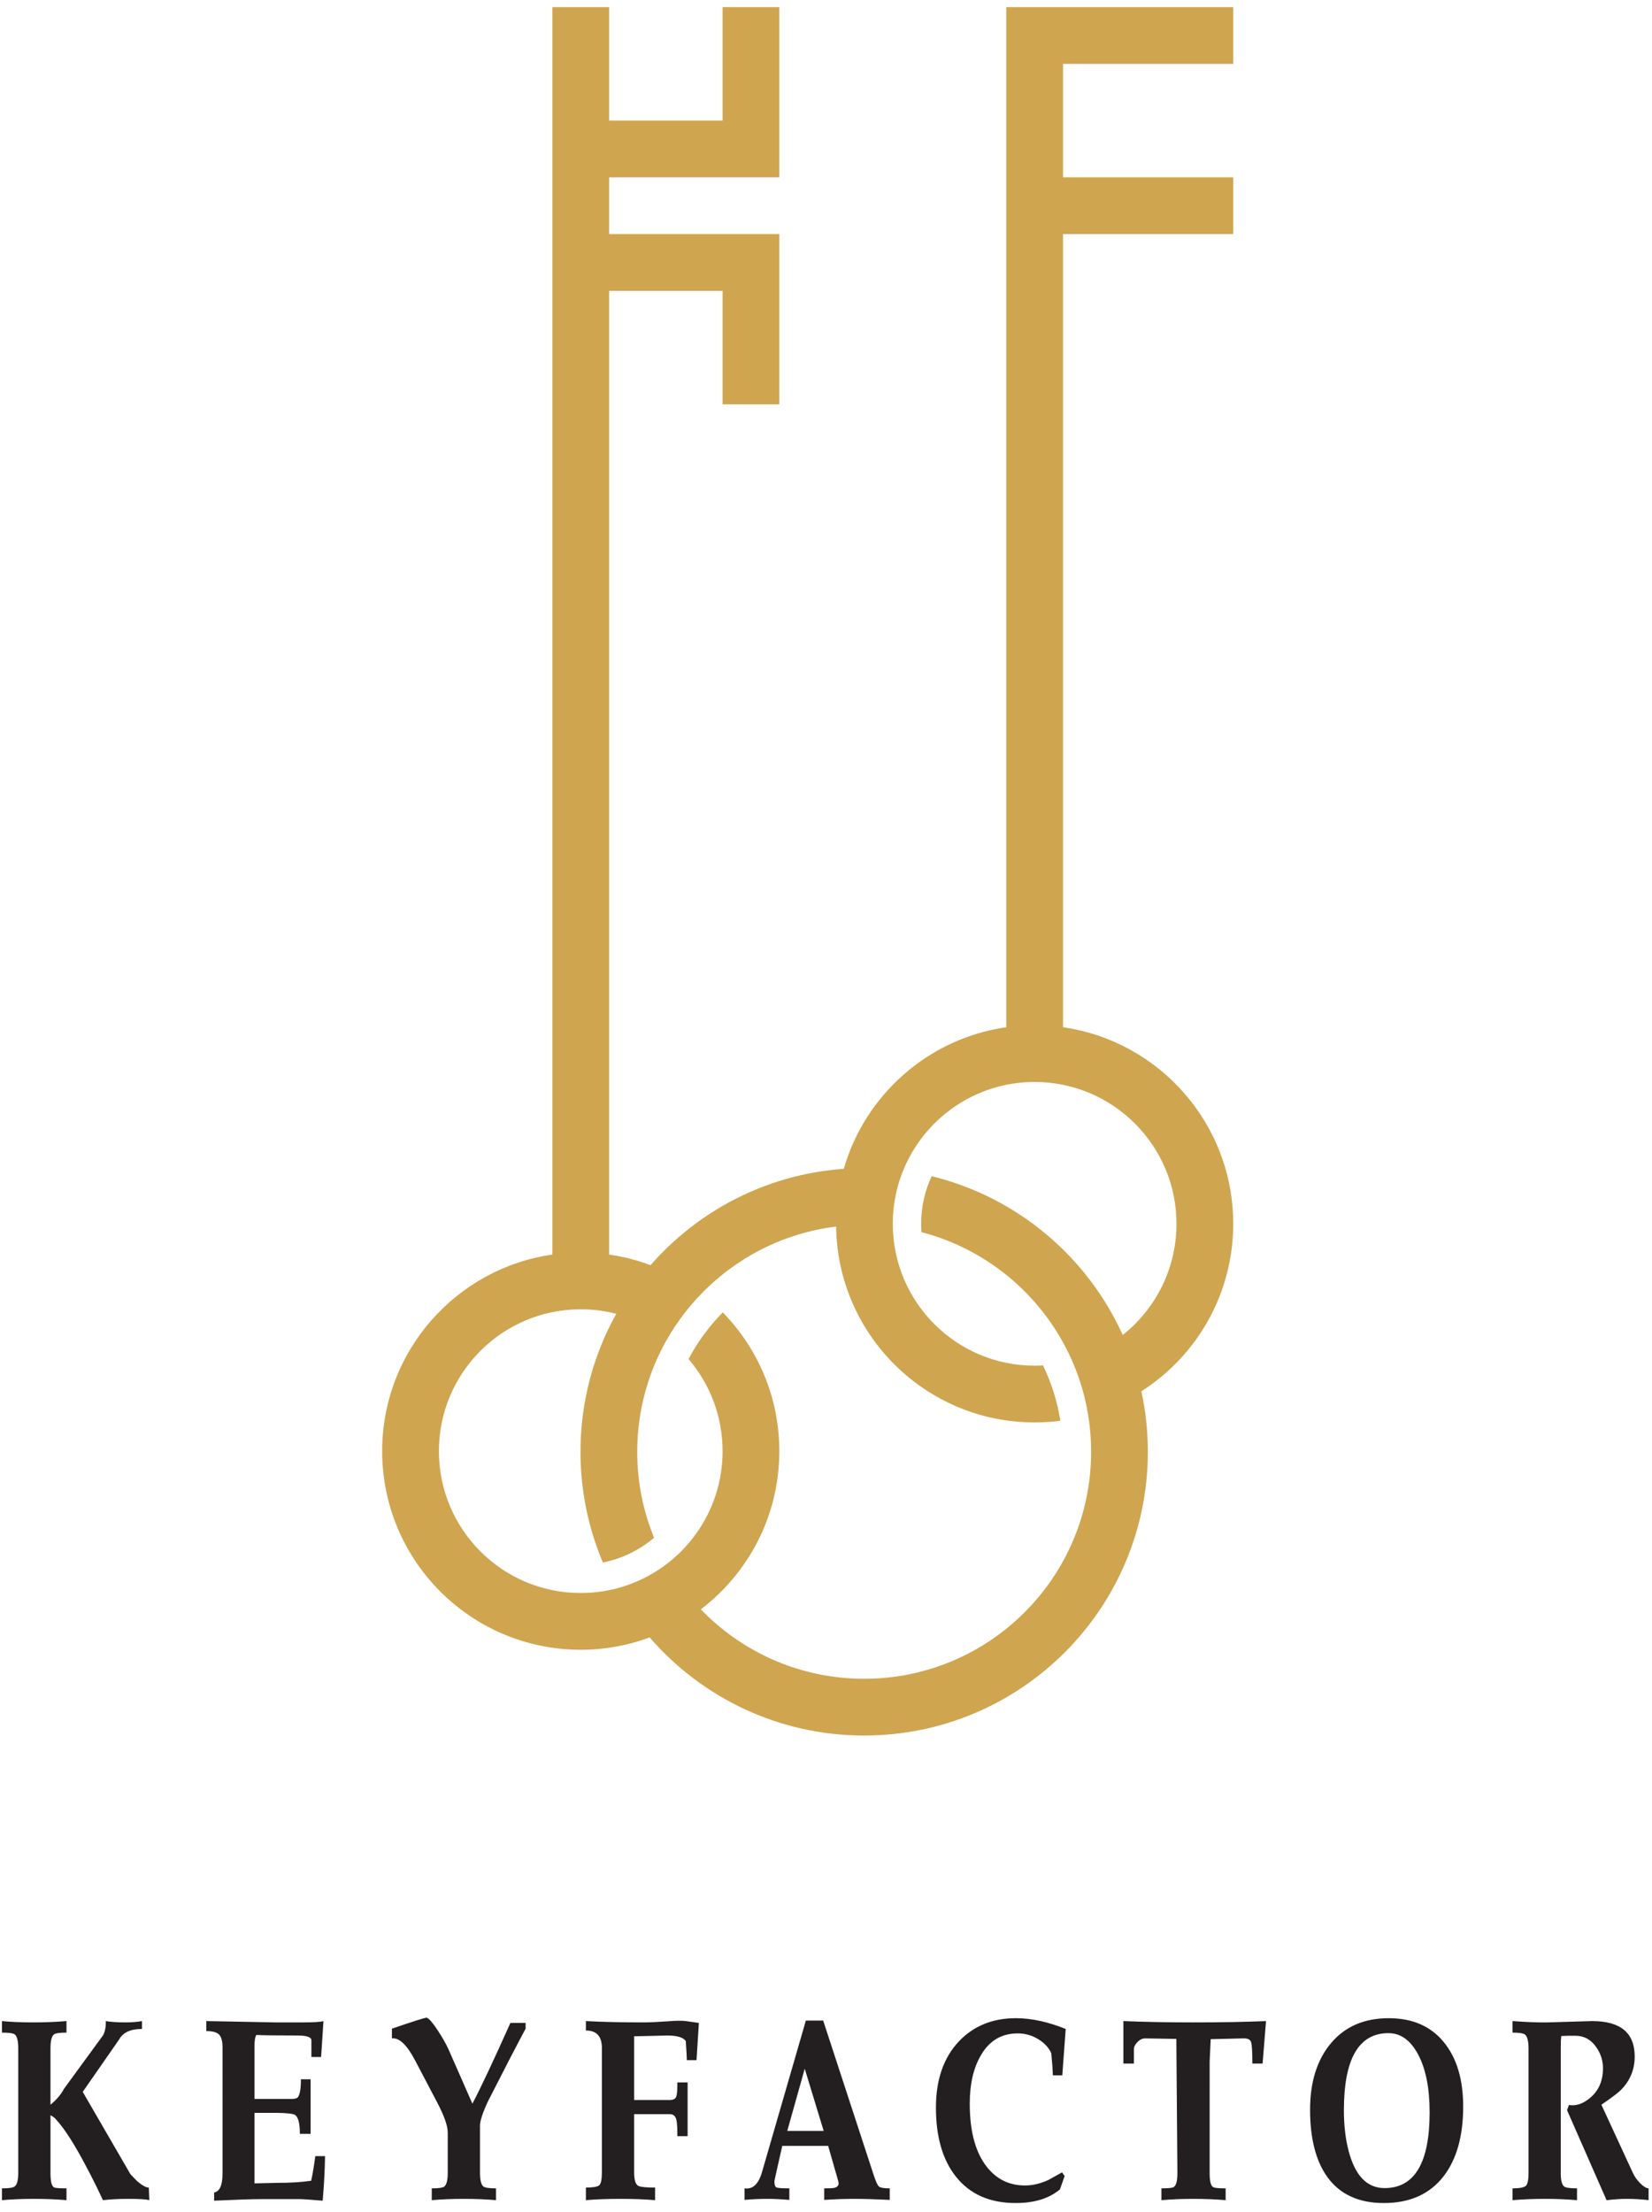 <?xml version="1.0" encoding="UTF-8" standalone="no"?>
<svg
   xmlns:dc="http://purl.org/dc/elements/1.1/"
   xmlns:cc="http://creativecommons.org/ns#"
   xmlns:rdf="http://www.w3.org/1999/02/22-rdf-syntax-ns#"
   xmlns:svg="http://www.w3.org/2000/svg"
   xmlns="http://www.w3.org/2000/svg"
   viewBox="0 0 240 321.333"
   height="321.333"
   width="240"
   xml:space="preserve"
   id="svg2"
   version="1.1"><defs
     id="defs6" /><g
     transform="matrix(1.333,0,0,-1.333,0,321.333)"
     id="g10"><g
       transform="scale(0.1)"
       id="g12"><path
         id="path14"
         style="fill:#cfa550;fill-opacity:1;fill-rule:evenodd;stroke:none"
         d="m 602.016,2402.84 h 61.836 V 2279.17 H 787.52 v 123.67 h 61.835 v -185.5 H 663.852 V 2155.5 H 849.355 V 1970 H 787.52 v 123.66 H 663.852 V 1043.48 c 15.656,-2.24 30.769,-6.15 45.156,-11.56 52.117,59.61 126.738,99.04 210.605,105 23.235,80.75 92.227,142.14 177.087,154.29 v 1111.63 h 247.34 V 2341 h -185.5 v -123.66 h 185.5 v -61.84 h -185.5 v -864.29 c 104.86,-15.01 185.51,-105.21 185.51,-214.22 0,-76.69 -39.92,-144.06 -100.1,-182.502 4.61,-21.246 7.05,-43.308 7.05,-65.937 0,-170.715 -138.45,-309.176 -309.168,-309.176 -93.363,0 -177.07,41.422 -233.762,106.879 -23.406,-8.668 -48.715,-13.414 -75.132,-13.414 -119.512,0 -216.43,96.918 -216.43,216.426 0,109.007 80.644,199.204 185.508,214.214 z m 162.562,-1401.8 0.016,-0.02 C 750.211,986.246 737.66,969.68 727.309,951.688 l -0.008,0.007 c -20.867,-36.265 -32.813,-78.308 -32.813,-123.144 0,-33.145 6.539,-64.762 18.371,-93.653 -15.714,-13.324 -34.796,-22.793 -55.785,-26.949 -15.726,37.059 -24.426,77.817 -24.426,120.602 0,54.597 14.176,105.887 39.024,150.402 -12.379,3.199 -25.356,4.899 -38.734,4.899 -85.364,0 -154.594,-69.223 -154.594,-154.586 0,-85.36 69.23,-154.586 154.594,-154.586 13.125,0 25.867,1.64 38.039,4.722 l 1.441,0.371 1.805,0.493 1.535,0.429 0.949,0.278 0.945,0.285 0.078,0.023 1.809,0.559 0.938,0.301 0.933,0.304 1.867,0.629 0.926,0.324 0.926,0.329 2.082,0.765 1.469,0.555 1.945,0.769 0.906,0.368 0.274,0.113 2.425,1.027 0.895,0.387 0.223,0.102 2.332,1.054 0.109,0.051 0.887,0.41 0.875,0.414 1.578,0.77 0.172,0.086 0.871,0.429 0.242,0.121 2.055,1.063 0.293,0.148 0.859,0.457 1.707,0.926 0.848,0.469 0.844,0.473 0.101,0.058 1.621,0.934 1.332,0.789 1.946,1.18 0.82,0.511 0.281,0.176 c 0.695,0.441 1.391,0.879 2.078,1.332 l 0.082,0.051 0.809,0.531 0.238,0.156 2.07,1.399 0.094,0.066 0.789,0.551 c 0.758,0.527 1.508,1.059 2.254,1.602 l 0.106,0.078 0.781,0.566 0.016,0.016 1.527,1.136 0.769,0.586 c 36.95,28.246 60.786,72.77 60.786,122.864 0,38.324 -13.957,73.39 -37.063,100.402 9.922,18.738 22.516,35.844 37.273,50.812 38.122,-39.015 61.629,-92.371 61.629,-151.214 0,-70.332 -33.574,-132.836 -85.562,-172.368 44.988,-46.652 108.125,-75.683 178.035,-75.683 136.568,0 247.328,110.765 247.328,247.336 0,14.289 -1.21,28.297 -3.54,41.922 l -0.04,0.246 v 0.004 c -0.29,1.656 -0.59,3.304 -0.9,4.949 l -0.04,0.168 -0.08,0.43 c -0.29,1.46 -0.59,2.921 -0.9,4.375 l -0.13,0.601 c -0.33,1.496 -0.66,2.984 -1.01,4.473 l -0.03,0.109 -0.03,0.141 -0.08,0.308 c -0.34,1.426 -0.69,2.844 -1.06,4.262 l -0.2,0.789 c -0.37,1.418 -0.76,2.828 -1.16,4.235 l -0.2,0.738 c -0.4,1.394 -0.81,2.789 -1.23,4.179 l -0.23,0.739 c -0.42,1.383 -0.86,2.758 -1.3,4.133 l -0.25,0.734 c -0.45,1.383 -0.92,2.766 -1.4,4.137 l -0.28,0.793 c -0.44,1.246 -0.89,2.484 -1.35,3.718 l -0.46,1.239 c -0.47,1.218 -0.94,2.437 -1.42,3.652 l -0.39,0.969 c -0.49,1.226 -0.99,2.449 -1.5,3.668 l -0.4,0.949 c -29.71,69.875 -90.64,123.289 -165.28,142.719 -0.22,2.99 -0.33,6.01 -0.33,9.06 0,18.54 4.09,36.14 11.4,51.92 93.02,-22.7 169.57,-87.49 208.3,-173.051 35.68,28.321 58.57,72.051 58.57,121.131 0,85.36 -69.23,154.59 -154.59,154.59 -64.92,0 -120.5,-40.04 -143.401,-96.77 -0.324,-0.8 -0.637,-1.61 -0.946,-2.41 l -0.558,-1.46 -0.559,-1.53 -0.797,-2.26 -0.445,-1.33 -0.73,-2.24 -0.446,-1.45 -0.633,-2.12 -0.355,-1.24 c -0.238,-0.85 -0.469,-1.7 -0.695,-2.56 l -0.293,-1.14 c -0.242,-0.97 -0.481,-1.93 -0.707,-2.91 l -0.157,-0.68 c -0.222,-0.99 -0.441,-1.98 -0.648,-2.97 l -0.125,-0.61 c -0.219,-1.09 -0.43,-2.18 -0.629,-3.28 l -0.051,-0.27 -0.035,-0.2 c -0.207,-1.17 -0.398,-2.33 -0.578,-3.5 l -0.019,-0.12 -0.004,-0.05 -0.012,-0.06 c -0.18,-1.18 -0.348,-2.36 -0.496,-3.55 l -0.012,-0.08 -0.016,-0.11 -0.023,-0.22 c -0.152,-1.21 -0.293,-2.42 -0.418,-3.65 l -0.004,-0.04 c -0.133,-1.29 -0.246,-2.57 -0.344,-3.87 l -0.004,-0.04 c -0.097,-1.27 -0.175,-2.55 -0.242,-3.82 l -0.008,-0.15 c -0.132,-2.62 -0.199,-5.25 -0.199,-7.9 v -0.19 c 0.102,-85.273 69.299,-154.398 154.589,-154.398 3.07,0 6.11,0.102 9.13,0.278 9.08,-18.758 15.53,-39.02 18.87,-60.313 -9.17,-1.187 -18.51,-1.801 -28,-1.801 -118.51,0 -214.788,95.313 -216.39,213.434 -57.23,-7.06 -108.41,-33.68 -146.652,-72.96 z m 219.649,133.78 -0.008,-0.01 0.008,0.01" /><path
         id="path16"
         style="fill:#231f20;fill-opacity:1;fill-rule:nonzero;stroke:none"
         d="m 162.734,13.059 c -3.429,0.953 -11.238,1.43 -23.429,1.43 -9.715,0 -18.758,-0.477 -27.141,-1.43 -5.906,12.762 -11.715,24.48 -17.43,35.145 -13.332,25.523 -24.664,43.238 -34,53.141 -0.762,1.144 -2.664,2.574 -5.715,4.289 V 42.488 c 0,-8.762 1.238,-13.906 3.715,-15.426 1.145,-0.766 5.715,-1.145 13.715,-1.145 V 13.059 c -11.047,0.953 -22.859,1.43 -35.426,1.43 -12.383,0 -24.004,-0.477 -34.859,-1.43 V 25.918 c 7.426,0 12,0.668 13.715,2 2.668,1.902 4,6.762 4,14.57 V 178.488 c 0,8 -1.238,13.047 -3.715,15.141 -1.715,1.336 -6.379,2.004 -14,2.004 v 12.57 c 9.332,-0.953 20.953,-1.43 34.859,-1.43 11.996,0 23.809,0.477 35.426,1.43 v -12.57 c -7.43,0 -12,-0.668 -13.715,-2.004 -2.477,-2.094 -3.715,-7.141 -3.715,-15.141 v -61.425 c 6.668,5.519 11.527,11.234 14.574,17.14 l 42.57,58.285 c 2.285,4 3.332,9.239 3.141,15.715 5.523,-0.953 12.668,-1.43 21.429,-1.43 6.856,0 12.856,0.477 18,1.43 v -8.57 c -12.379,0 -20.664,-3.813 -24.859,-11.43 L 90.164,131.063 142.16,41.348 c 2.098,-2.289 4.289,-4.574 6.574,-6.859 5.715,-5.144 10.192,-7.715 13.43,-7.715 z m 191.504,48 c -0.187,-14.855 -1.047,-31.047 -2.57,-48.57 -13.715,1.145 -22,1.715 -24.855,1.715 -0.383,0 -5.907,0 -16.575,0 -10.476,0 -19.14,0 -25.996,0 -9.527,0 -26.476,-0.57 -50.859,-1.715 v 8.906 c 6.094,1.141 9.144,8 9.144,20.617 V 179.535 c 0,6.524 -1.191,11.098 -3.574,13.762 -2.379,2.668 -7.094,4 -14.14,4 v 10.906 l 74.855,-1.43 c 6.477,0 12.285,0 17.43,0 5.14,0 9.715,0 13.715,0 11.238,0 18.472,0.477 21.714,1.43 -0.382,-6.621 -1.238,-19.668 -2.574,-39.144 h -10.57 c 0,5.191 0,11.191 0,17.953 0.191,3.668 -4.953,5.476 -15.43,5.476 -22.664,0 -37.523,0.188 -44.57,0.571 -1.332,-1.903 -2,-5.86 -2,-11.954 v -57.761 h 40.523 c 3.239,0 5.43,0.574 6.621,1.715 2.286,2.859 3.426,9.429 3.426,19.714 h 10.574 V 85.348 h -11.714 c 0,11.234 -1.715,18.093 -5.192,20.57 -2.094,1.332 -8.621,2.094 -19.523,2.285 H 277.383 V 31.348 c 16,0.379 24.383,0.57 25.144,0.57 14.094,0 26.286,0.762 36.571,2.285 1.332,5.524 2.855,14.477 4.57,26.855 z M 572.84,199.918 c -9.902,-18.477 -23.52,-44.762 -40.856,-78.859 -5.902,-12.571 -8.855,-21.524 -8.855,-26.856 V 42.777 c 0,-7.812 1.238,-12.766 3.715,-14.859 1.902,-1.332 6.472,-2 13.715,-2 V 13.059 c -11.051,0.953 -22.762,1.43 -35.145,1.43 -12.383,0 -24,-0.477 -34.859,-1.43 V 25.918 c 7.429,0 12.004,0.668 13.715,2 2.476,2.094 3.714,7.047 3.714,14.859 v 43.996 c 0,7.238 -3.906,18.286 -11.714,33.145 l -23.715,45.141 c -8.95,17.14 -17.426,25.238 -25.426,24.285 v 10.574 c 23.238,8 35.902,12 38,12 2.664,-1.145 6.617,-5.715 11.855,-13.715 5.239,-8 9.192,-14.953 11.86,-20.859 l 25.996,-59.141 c 8.953,16.949 22.765,46.285 41.43,88 h 16.57 z m 188.84,6.285 c 0,-0.765 -0.856,-14.289 -2.571,-40.574 h -10.57 c 0,2.859 -0.383,9.812 -1.144,20.859 -2.809,4 -9.622,6 -20.332,6 -1.524,0 -7.192,-0.14 -17,-0.429 -9.809,-0.286 -16.141,-0.426 -18.954,-0.426 v -69.43 h 38.856 c 4.004,0 6.383,1.332 7.144,4 0.762,1.902 1.141,6.953 1.141,15.141 h 11.145 V 82.777 H 738.25 c 0,9.328 -0.379,15.332 -1.141,17.996 -0.953,4 -3.336,6 -7.144,6 H 691.109 V 43.25 c 0,-7.762 1.43,-12.617 4.286,-14.473 2.289,-1.336 8.476,-2.004 18.574,-2.004 V 13.059 c -11.047,0.953 -23.621,1.43 -37.715,1.43 -14.285,0 -26.859,-0.477 -37.715,-1.43 v 13.715 c 7.617,0 12.426,0.812 14.43,2.43 1.996,1.617 3,6.332 3,14.141 V 179.059 c 0,12.574 -5.809,18.859 -17.43,18.859 v 10.285 c 17.668,-0.953 38.57,-1.43 62.715,-1.43 6.285,0 14.996,0.379 26.238,1.145 8.524,0.762 15.192,0.855 19.953,0.285 3.235,-0.383 7.95,-1.051 14.235,-2 z M 969.707,13.348 c -16.379,0.762 -28.953,1.141 -37.715,1.141 -11.426,0 -22.664,-0.379 -33.711,-1.141 V 25.918 c 5.715,0 9.43,0.191 11.145,0.57 3.047,0.762 4.566,2.477 4.566,5.144 0,0.57 -0.664,3.141 -1.996,7.715 l -9.43,32.855 h -50 l -5.429,-24 c -2.094,-9.332 -3.141,-14.188 -3.141,-14.57 0,-3.812 0.762,-6.047 2.285,-6.719 1.524,-0.664 6.188,-0.996 14,-0.996 V 13.348 c -9.144,0.762 -17.051,1.141 -23.715,1.141 -8.378,0 -16.761,-0.379 -25.14,-1.141 V 25.918 c 8.949,-1.336 15.332,4.668 19.14,18 l 47.715,164.855 h 18.86 l 55.14,-168.57 c 2.285,-7.047 4.239,-11.191 5.856,-12.43 1.621,-1.238 5.476,-1.855 11.57,-1.855 z m -72,75.141 -20.664,67.809 -19.047,-67.809 z m 262.603,-49.141 -5.14,-14.57 c -11.81,-9.91 -27.9,-14.859 -48.29,-14.859 -28.19,0 -49.9,9.621 -65.14,28.855 -14.47,18.285 -21.71,43.332 -21.71,75.145 0,30.473 8.38,54.57 25.14,72.285 16,16.762 36.67,25.141 62,25.141 16.76,0 34.86,-3.903 54.29,-11.711 l -3.72,-50.57 h -10.28 c -0.19,6.664 -0.77,14.664 -1.72,23.996 -2.47,5.906 -7.14,11 -14,15.289 -6.86,4.281 -14.38,6.425 -22.57,6.425 -17.33,0 -30.57,-7.714 -39.72,-23.144 -8.38,-13.902 -12.57,-31.711 -12.57,-53.426 0,-28.191 5.43,-50.097 16.29,-65.715 10.86,-15.621 25.53,-23.43 44,-23.43 8.19,0 16.67,2 25.43,6 0,0 4.95,2.762 14.86,8.285 z m 219.46,168.855 -3.72,-46.289 h -11.14 c 0,12.762 -0.47,20.574 -1.43,23.43 -0.95,2.859 -3.8,4.191 -8.57,4 l -35.43,-0.856 -1.14,-24.285 V 42.488 c 0,-8.57 1.24,-13.621 3.71,-15.141 1.34,-0.953 5.91,-1.43 13.72,-1.43 V 13.059 c -11.24,0.953 -23.05,1.43 -35.43,1.43 -12.19,0 -23.71,-0.477 -34.57,-1.43 V 25.918 c 7.62,0 12.1,0.476 13.43,1.43 2.67,1.711 4,6.762 4,15.191 l -1.15,146.234 -33.71,0.571 c -3.23,0 -6.14,-1.332 -8.71,-4.047 -2.57,-2.664 -3.86,-5.285 -3.86,-7.809 v -15.574 h -11.43 v 46.289 c 22.77,-0.953 48.2,-1.43 76.29,-1.43 29.81,0 56.19,0.477 79.14,1.43 z m 214.89,-93.144 c 0,-32 -7.05,-57.239 -21.14,-75.711 -15.06,-19.621 -36.86,-29.43 -65.43,-29.43 -27.24,0 -47.72,9.426 -61.43,28.285 -12.57,17.523 -18.86,42 -18.86,73.43 0,30.285 7.62,54.472 22.86,72.57 15.23,18.094 36.19,27.141 62.85,27.141 25.72,0 45.67,-8.617 59.86,-25.856 14.19,-17.238 21.29,-40.715 21.29,-70.429 z m -36.57,-6.286 c 0,26.286 -4.15,47.239 -12.43,62.856 -8.29,15.621 -19.1,23.43 -32.43,23.43 -32.38,0 -48.57,-28 -48.57,-84 0,-16.571 1.71,-31.332 5.14,-44.286 7.05,-27.047 20.09,-40.57 39.14,-40.57 32.76,0 49.15,27.523 49.15,82.57 z m 238.64,-95.714 c -7.61,0.953 -15.66,1.43 -24.04,1.43 -6.29,0 -13.53,-0.477 -21.76,-1.477 l -43.05,98.047 2,5.714 c 7.81,-1.332 15.62,1.332 23.42,8 9.15,7.809 13.72,18.477 13.72,32 0,8.383 -2.47,16.094 -7.43,23.141 -5.71,8.195 -13.23,12.289 -22.57,12.289 -0.76,0 -3.33,0 -7.71,0 -4.2,-0.191 -6.77,-0.289 -7.72,-0.289 -0.38,-3.047 -0.57,-6.379 -0.57,-9.996 V 42.488 c 0,-7.809 1.24,-12.668 3.71,-14.57 1.91,-1.332 6.57,-2 14,-2 V 13.059 c -11.23,0.953 -22.94,1.43 -35.14,1.43 -12.19,0 -23.9,-0.477 -35.14,-1.43 V 25.918 c 7.24,0 11.95,0.809 14.14,2.426 2.2,1.621 3.29,6.336 3.29,14.145 V 178.488 c 0,8 -1.33,13.047 -4,15.141 -1.91,1.336 -6.38,2.004 -13.43,2.004 v 12.57 c 15.81,-1.144 28.57,-1.621 38.28,-1.43 l 48.58,1.43 c 30.85,0 46.28,-12.859 46.28,-38.57 0,-13.715 -4.66,-25.528 -14,-35.43 -2.86,-3.238 -10.29,-8.953 -22.28,-17.14 l 34.28,-74.286 c 1.72,-3.812 4.34,-7.527 7.86,-11.145 3.52,-3.621 6.62,-5.523 9.28,-5.715 V 13.059" /></g></g></svg>